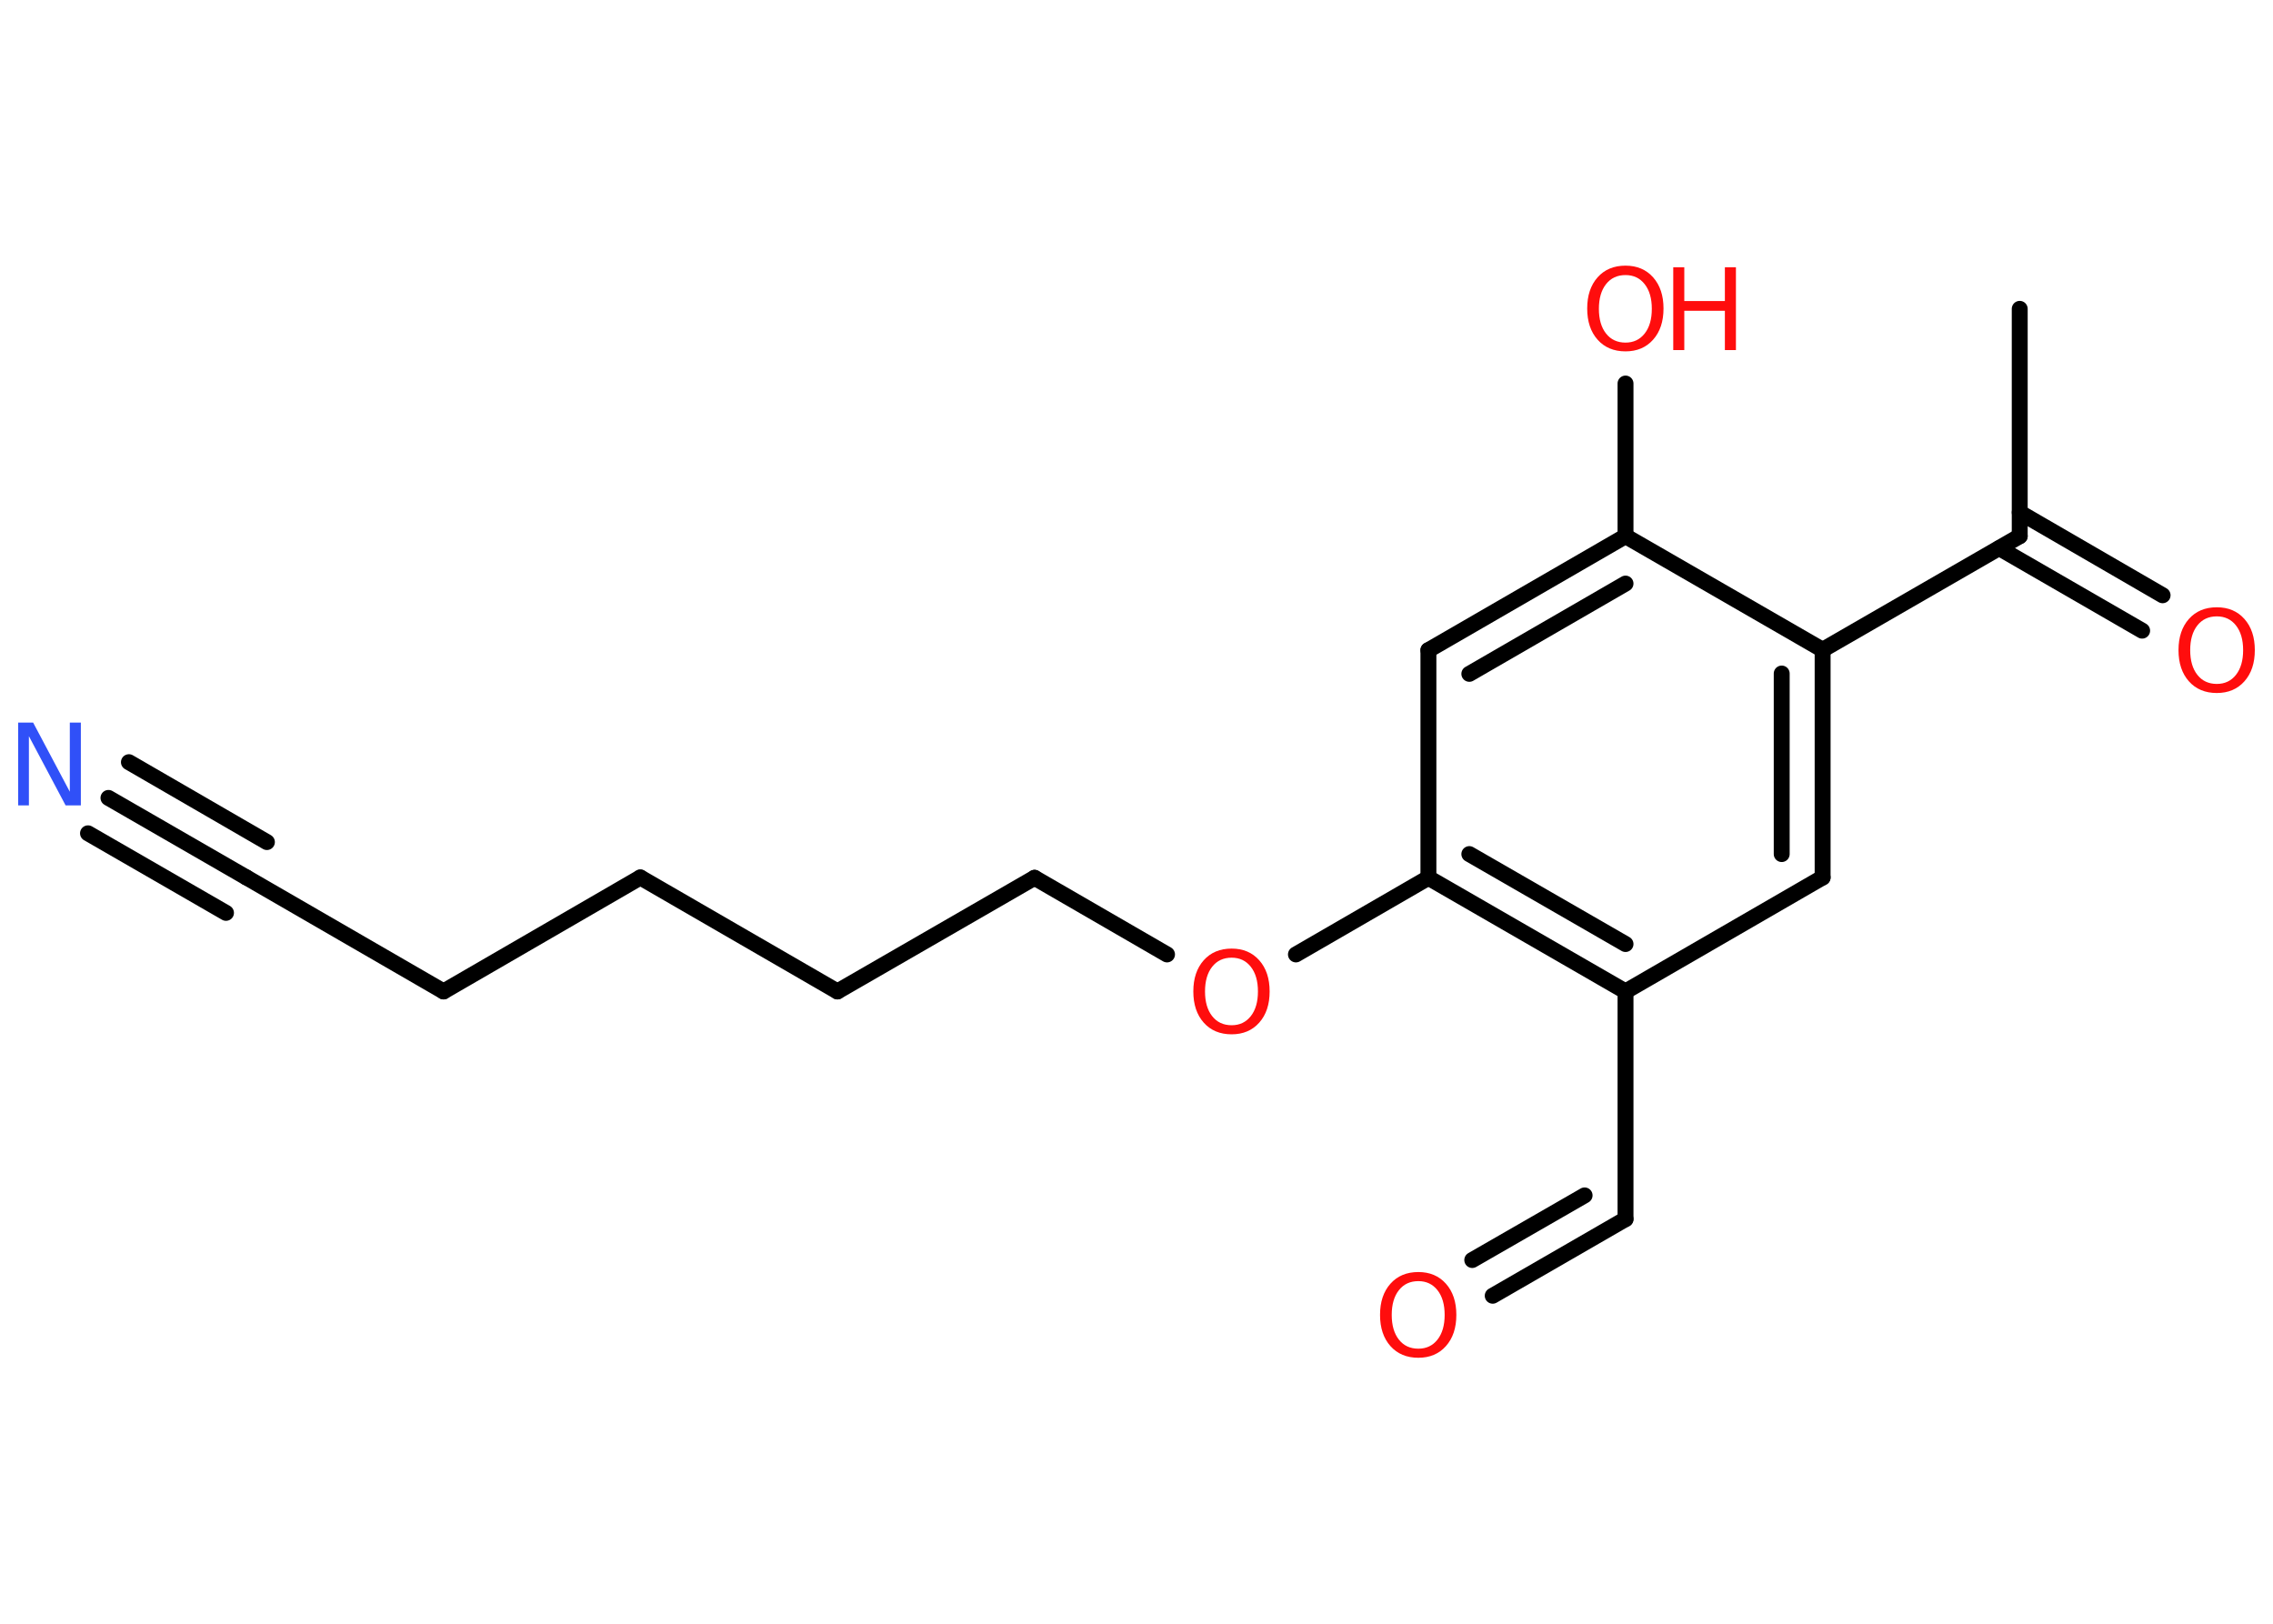 <?xml version='1.0' encoding='UTF-8'?>
<!DOCTYPE svg PUBLIC "-//W3C//DTD SVG 1.1//EN" "http://www.w3.org/Graphics/SVG/1.1/DTD/svg11.dtd">
<svg version='1.2' xmlns='http://www.w3.org/2000/svg' xmlns:xlink='http://www.w3.org/1999/xlink' width='70.0mm' height='50.0mm' viewBox='0 0 70.0 50.0'>
  <desc>Generated by the Chemistry Development Kit (http://github.com/cdk)</desc>
  <g stroke-linecap='round' stroke-linejoin='round' stroke='#000000' stroke-width='.49' fill='#FF0D0D'>
    <rect x='.0' y='.0' width='70.0' height='50.0' fill='#FFFFFF' stroke='none'/>
    <g id='mol1' class='mol'>
      <line id='mol1bnd1' class='bond' x1='62.2' y1='9.51' x2='62.2' y2='16.51'/>
      <g id='mol1bnd2' class='bond'>
        <line x1='62.2' y1='15.78' x2='66.6' y2='18.33'/>
        <line x1='61.57' y1='16.88' x2='65.97' y2='19.42'/>
      </g>
      <line id='mol1bnd3' class='bond' x1='62.2' y1='16.51' x2='56.13' y2='20.01'/>
      <g id='mol1bnd4' class='bond'>
        <line x1='56.13' y1='27.02' x2='56.13' y2='20.01'/>
        <line x1='54.87' y1='26.3' x2='54.87' y2='20.74'/>
      </g>
      <line id='mol1bnd5' class='bond' x1='56.13' y1='27.02' x2='50.06' y2='30.53'/>
      <line id='mol1bnd6' class='bond' x1='50.06' y1='30.53' x2='50.06' y2='37.54'/>
      <g id='mol1bnd7' class='bond'>
        <line x1='50.06' y1='37.54' x2='45.97' y2='39.9'/>
        <line x1='48.8' y1='36.81' x2='45.34' y2='38.8'/>
      </g>
      <g id='mol1bnd8' class='bond'>
        <line x1='43.99' y1='27.03' x2='50.06' y2='30.53'/>
        <line x1='45.25' y1='26.3' x2='50.06' y2='29.07'/>
      </g>
      <line id='mol1bnd9' class='bond' x1='43.99' y1='27.03' x2='39.91' y2='29.39'/>
      <line id='mol1bnd10' class='bond' x1='35.94' y1='29.39' x2='31.86' y2='27.03'/>
      <line id='mol1bnd11' class='bond' x1='31.86' y1='27.03' x2='25.79' y2='30.53'/>
      <line id='mol1bnd12' class='bond' x1='25.79' y1='30.53' x2='19.72' y2='27.02'/>
      <line id='mol1bnd13' class='bond' x1='19.72' y1='27.02' x2='13.66' y2='30.53'/>
      <line id='mol1bnd14' class='bond' x1='13.66' y1='30.53' x2='7.59' y2='27.02'/>
      <g id='mol1bnd15' class='bond'>
        <line x1='7.59' y1='27.02' x2='3.34' y2='24.57'/>
        <line x1='6.96' y1='28.11' x2='2.71' y2='25.66'/>
        <line x1='8.22' y1='25.93' x2='3.97' y2='23.47'/>
      </g>
      <line id='mol1bnd16' class='bond' x1='43.99' y1='27.03' x2='43.99' y2='20.02'/>
      <g id='mol1bnd17' class='bond'>
        <line x1='50.06' y1='16.51' x2='43.99' y2='20.02'/>
        <line x1='50.06' y1='17.97' x2='45.25' y2='20.75'/>
      </g>
      <line id='mol1bnd18' class='bond' x1='56.13' y1='20.01' x2='50.06' y2='16.51'/>
      <line id='mol1bnd19' class='bond' x1='50.06' y1='16.51' x2='50.06' y2='11.81'/>
      <path id='mol1atm3' class='atom' d='M68.27 18.98q-.38 .0 -.6 .28q-.22 .28 -.22 .76q.0 .48 .22 .76q.22 .28 .6 .28q.37 .0 .59 -.28q.22 -.28 .22 -.76q.0 -.48 -.22 -.76q-.22 -.28 -.59 -.28zM68.27 18.7q.53 .0 .85 .36q.32 .36 .32 .96q.0 .6 -.32 .96q-.32 .36 -.85 .36q-.54 .0 -.86 -.36q-.32 -.36 -.32 -.96q.0 -.6 .32 -.96q.32 -.36 .86 -.36z' stroke='none'/>
      <path id='mol1atm8' class='atom' d='M43.68 39.45q-.38 .0 -.6 .28q-.22 .28 -.22 .76q.0 .48 .22 .76q.22 .28 .6 .28q.37 .0 .59 -.28q.22 -.28 .22 -.76q.0 -.48 -.22 -.76q-.22 -.28 -.59 -.28zM43.68 39.17q.53 .0 .85 .36q.32 .36 .32 .96q.0 .6 -.32 .96q-.32 .36 -.85 .36q-.54 .0 -.86 -.36q-.32 -.36 -.32 -.96q.0 -.6 .32 -.96q.32 -.36 .86 -.36z' stroke='none'/>
      <path id='mol1atm10' class='atom' d='M37.93 29.49q-.38 .0 -.6 .28q-.22 .28 -.22 .76q.0 .48 .22 .76q.22 .28 .6 .28q.37 .0 .59 -.28q.22 -.28 .22 -.76q.0 -.48 -.22 -.76q-.22 -.28 -.59 -.28zM37.93 29.21q.53 .0 .85 .36q.32 .36 .32 .96q.0 .6 -.32 .96q-.32 .36 -.85 .36q-.54 .0 -.86 -.36q-.32 -.36 -.32 -.96q.0 -.6 .32 -.96q.32 -.36 .86 -.36z' stroke='none'/>
      <path id='mol1atm16' class='atom' d='M.56 22.25h.46l1.13 2.13v-2.13h.34v2.55h-.47l-1.13 -2.13v2.13h-.33v-2.55z' stroke='none' fill='#3050F8'/>
      <g id='mol1atm19' class='atom'>
        <path d='M50.06 8.47q-.38 .0 -.6 .28q-.22 .28 -.22 .76q.0 .48 .22 .76q.22 .28 .6 .28q.37 .0 .59 -.28q.22 -.28 .22 -.76q.0 -.48 -.22 -.76q-.22 -.28 -.59 -.28zM50.06 8.18q.53 .0 .85 .36q.32 .36 .32 .96q.0 .6 -.32 .96q-.32 .36 -.85 .36q-.54 .0 -.86 -.36q-.32 -.36 -.32 -.96q.0 -.6 .32 -.96q.32 -.36 .86 -.36z' stroke='none'/>
        <path d='M51.53 8.23h.34v1.04h1.25v-1.04h.34v2.55h-.34v-1.21h-1.25v1.21h-.34v-2.55z' stroke='none'/>
      </g>
    </g>
  </g>
</svg>
